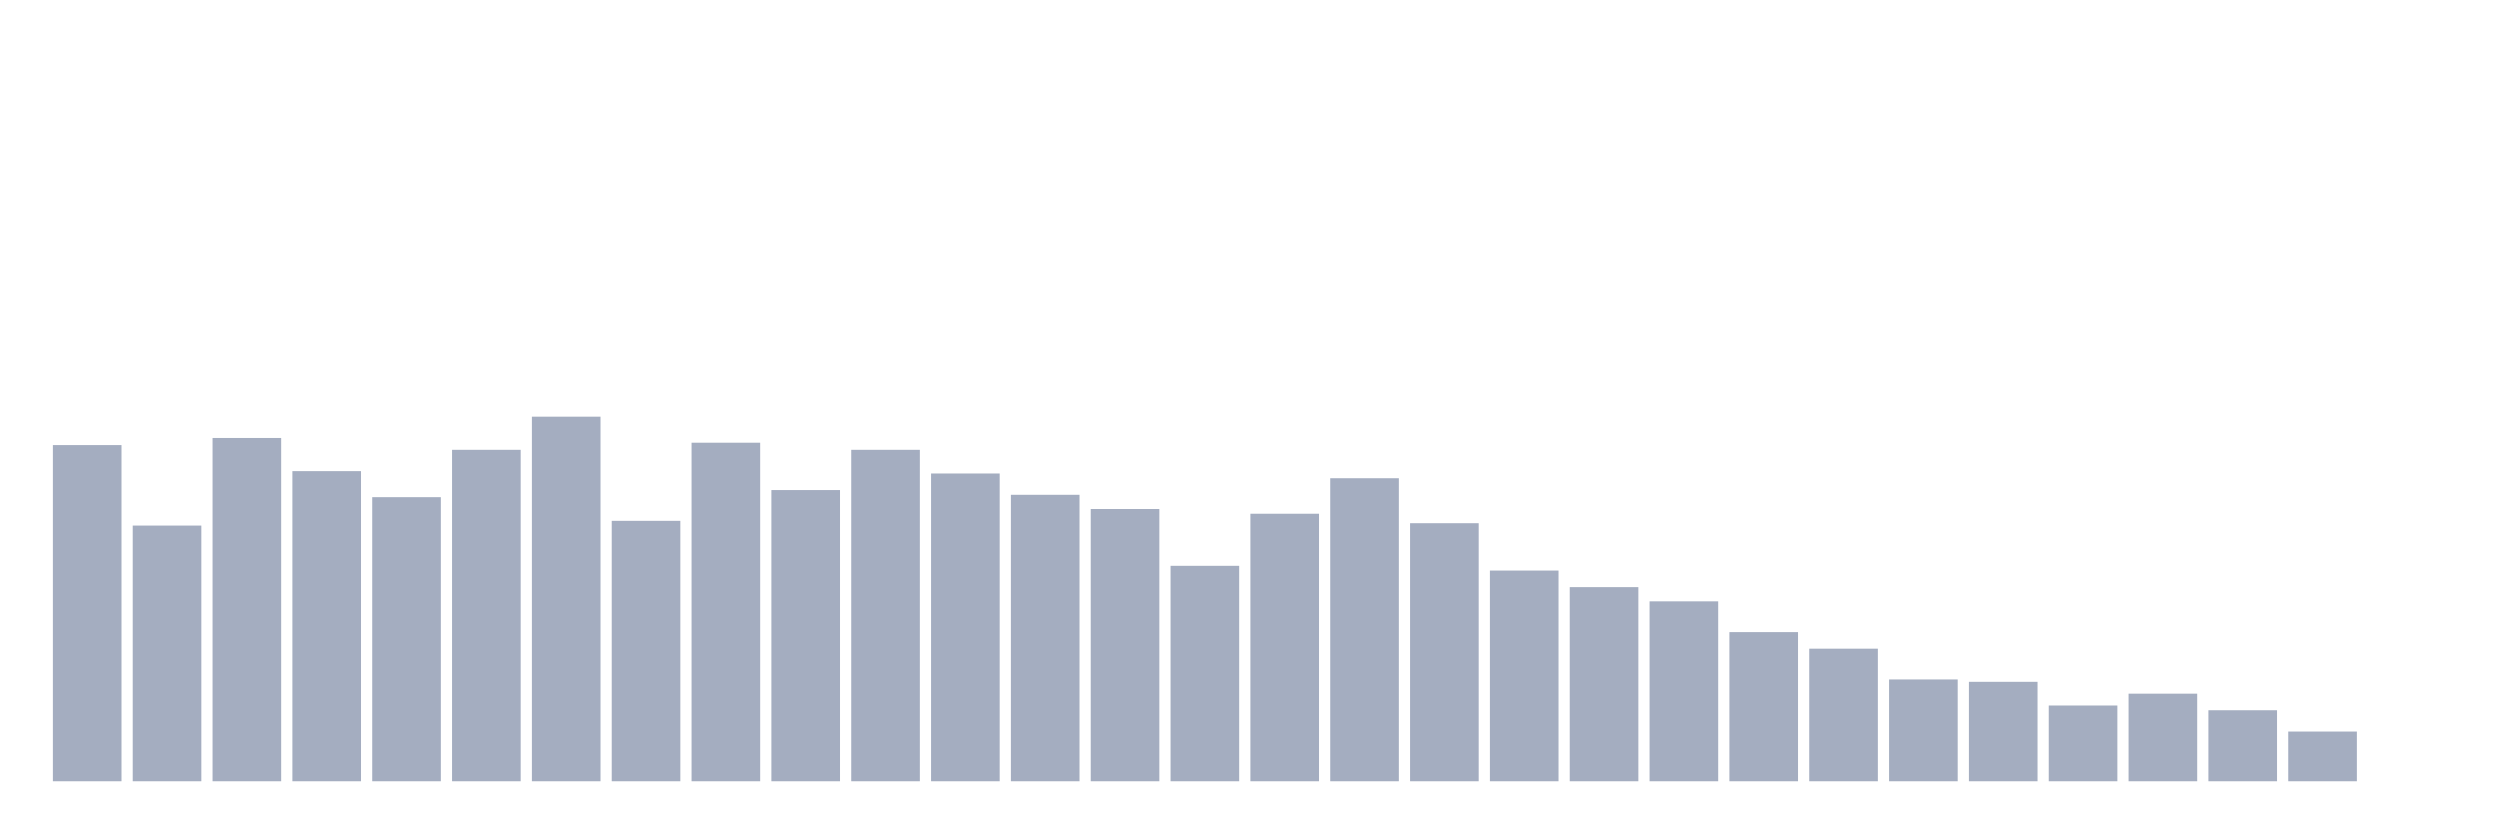 <svg xmlns="http://www.w3.org/2000/svg" viewBox="0 0 480 160"><g transform="translate(10,10)"><rect class="bar" x="0.153" width="13.175" y="75.455" height="64.545" fill="rgb(164,173,192)"></rect><rect class="bar" x="15.482" width="13.175" y="90.909" height="49.091" fill="rgb(164,173,192)"></rect><rect class="bar" x="30.81" width="13.175" y="74.091" height="65.909" fill="rgb(164,173,192)"></rect><rect class="bar" x="46.138" width="13.175" y="80.455" height="59.545" fill="rgb(164,173,192)"></rect><rect class="bar" x="61.466" width="13.175" y="85.455" height="54.545" fill="rgb(164,173,192)"></rect><rect class="bar" x="76.794" width="13.175" y="76.364" height="63.636" fill="rgb(164,173,192)"></rect><rect class="bar" x="92.123" width="13.175" y="70" height="70" fill="rgb(164,173,192)"></rect><rect class="bar" x="107.451" width="13.175" y="90" height="50" fill="rgb(164,173,192)"></rect><rect class="bar" x="122.779" width="13.175" y="75" height="65" fill="rgb(164,173,192)"></rect><rect class="bar" x="138.107" width="13.175" y="84.091" height="55.909" fill="rgb(164,173,192)"></rect><rect class="bar" x="153.436" width="13.175" y="76.364" height="63.636" fill="rgb(164,173,192)"></rect><rect class="bar" x="168.764" width="13.175" y="80.909" height="59.091" fill="rgb(164,173,192)"></rect><rect class="bar" x="184.092" width="13.175" y="85" height="55" fill="rgb(164,173,192)"></rect><rect class="bar" x="199.42" width="13.175" y="87.727" height="52.273" fill="rgb(164,173,192)"></rect><rect class="bar" x="214.748" width="13.175" y="98.636" height="41.364" fill="rgb(164,173,192)"></rect><rect class="bar" x="230.077" width="13.175" y="88.636" height="51.364" fill="rgb(164,173,192)"></rect><rect class="bar" x="245.405" width="13.175" y="81.818" height="58.182" fill="rgb(164,173,192)"></rect><rect class="bar" x="260.733" width="13.175" y="90.455" height="49.545" fill="rgb(164,173,192)"></rect><rect class="bar" x="276.061" width="13.175" y="99.545" height="40.455" fill="rgb(164,173,192)"></rect><rect class="bar" x="291.39" width="13.175" y="102.727" height="37.273" fill="rgb(164,173,192)"></rect><rect class="bar" x="306.718" width="13.175" y="105.455" height="34.545" fill="rgb(164,173,192)"></rect><rect class="bar" x="322.046" width="13.175" y="111.364" height="28.636" fill="rgb(164,173,192)"></rect><rect class="bar" x="337.374" width="13.175" y="114.545" height="25.455" fill="rgb(164,173,192)"></rect><rect class="bar" x="352.702" width="13.175" y="120.455" height="19.545" fill="rgb(164,173,192)"></rect><rect class="bar" x="368.031" width="13.175" y="120.909" height="19.091" fill="rgb(164,173,192)"></rect><rect class="bar" x="383.359" width="13.175" y="125.455" height="14.545" fill="rgb(164,173,192)"></rect><rect class="bar" x="398.687" width="13.175" y="123.182" height="16.818" fill="rgb(164,173,192)"></rect><rect class="bar" x="414.015" width="13.175" y="126.364" height="13.636" fill="rgb(164,173,192)"></rect><rect class="bar" x="429.344" width="13.175" y="130.455" height="9.545" fill="rgb(164,173,192)"></rect><rect class="bar" x="444.672" width="13.175" y="140" height="0" fill="rgb(164,173,192)"></rect></g></svg>